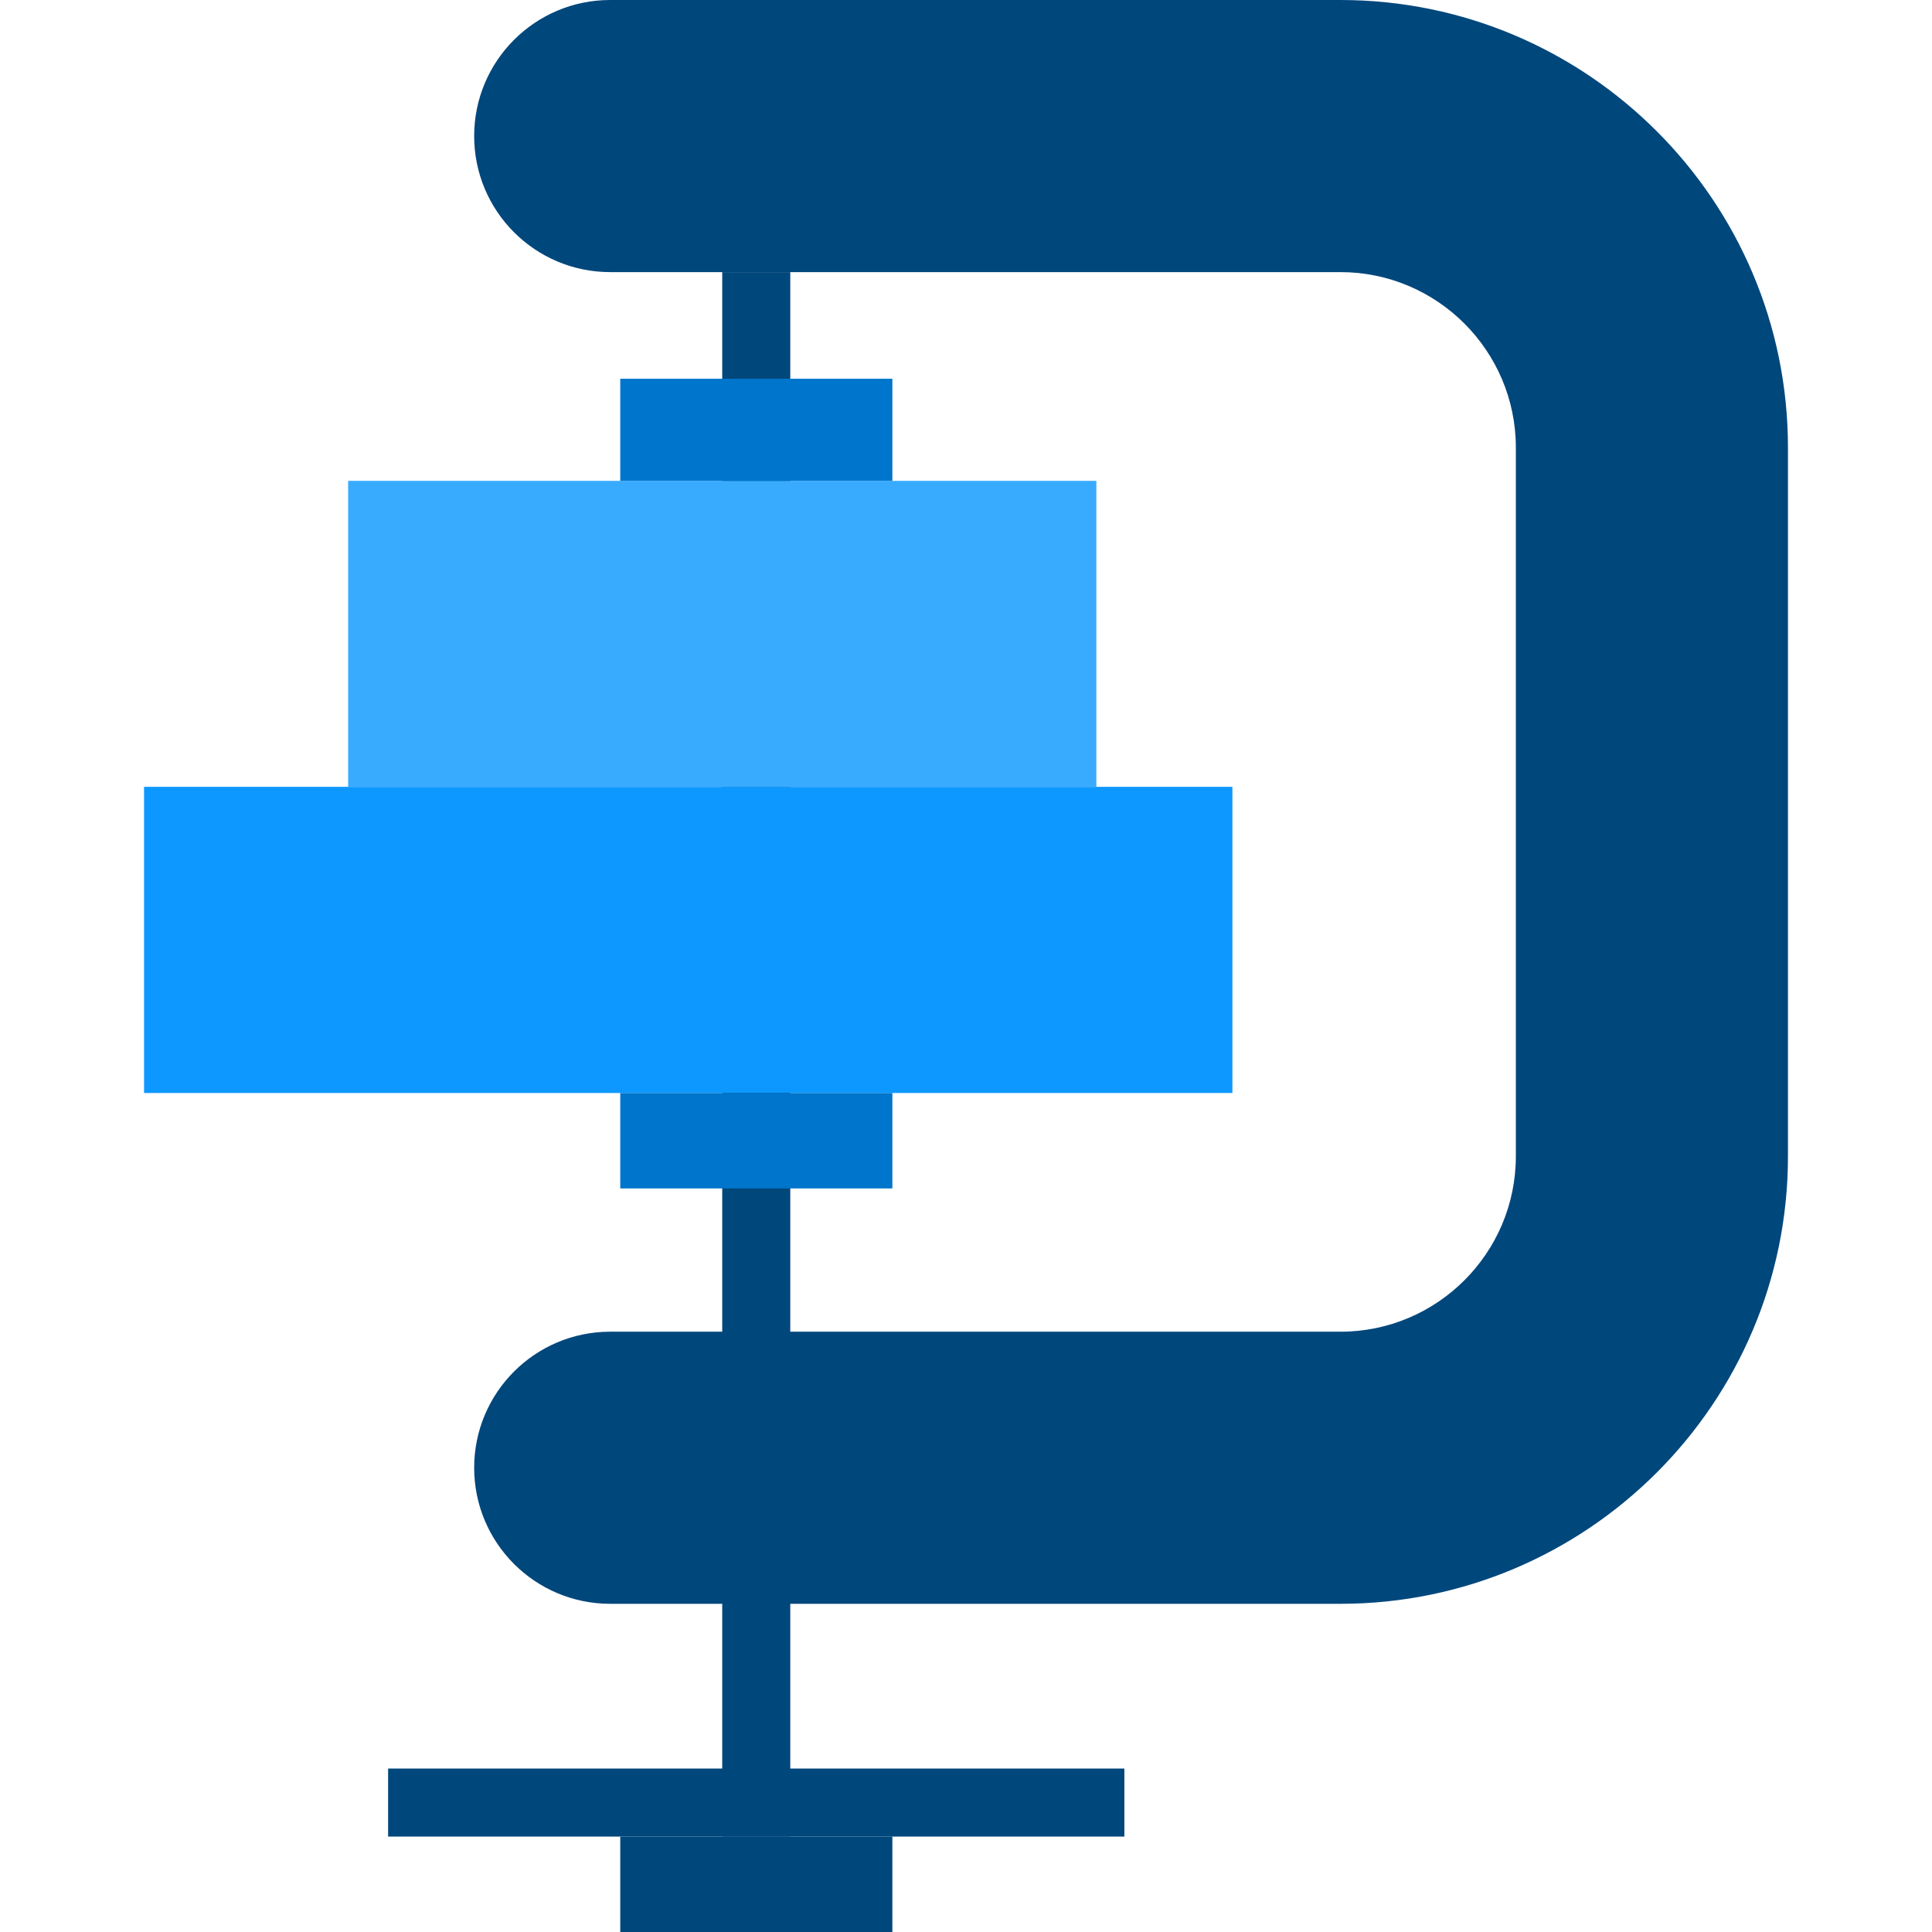 <?xml version="1.0" encoding="UTF-8"?>
<svg xmlns="http://www.w3.org/2000/svg" xmlns:xlink="http://www.w3.org/1999/xlink" width="70pt" height="70pt" viewBox="0 0 70 70" version="1.1">
<g id="surface1">
<path style=" stroke:none;fill-rule:nonzero;fill:rgb(0,71,124);fill-opacity:1;" d="M 48.566 58.109 L 22.109 58.109 C 19.387 58.109 17.18 55.902 17.18 53.18 C 17.18 50.457 19.387 48.25 22.109 48.25 L 48.566 48.25 C 52.07 48.25 54.922 45.402 54.922 41.895 L 54.922 16.215 C 54.922 12.711 52.07 9.859 48.566 9.859 L 22.109 9.859 C 19.387 9.859 17.18 7.652 17.18 4.93 C 17.18 2.207 19.387 0 22.109 0 L 48.566 0 C 57.508 0 64.781 7.273 64.781 16.215 L 64.781 41.898 C 64.781 50.836 57.508 58.109 48.566 58.109 Z M 48.566 58.109 "/>
<path style=" stroke:none;fill-rule:nonzero;fill:rgb(0,71,124);fill-opacity:1;" d="M 14.062 64.078 L 40.738 64.078 L 40.738 66.543 L 14.062 66.543 Z M 14.062 64.078 "/>
<path style=" stroke:none;fill-rule:nonzero;fill:rgb(0,71,124);fill-opacity:1;" d="M 22.473 66.543 L 32.332 66.543 L 32.332 70 L 22.473 70 Z M 22.473 66.543 "/>
<path style=" stroke:none;fill-rule:nonzero;fill:rgb(0,71,124);fill-opacity:1;" d="M 26.168 9.859 L 28.633 9.859 L 28.633 66.543 L 26.168 66.543 Z M 26.168 9.859 "/>
<path style=" stroke:none;fill-rule:nonzero;fill:rgb(13,152,255);fill-opacity:1;" d="M 5.219 28.508 L 44.652 28.508 L 44.652 39.602 L 5.219 39.602 Z M 5.219 28.508 "/>
<path style=" stroke:none;fill-rule:nonzero;fill:rgb(57,171,255);fill-opacity:1;" d="M 12.613 17.422 L 39.723 17.422 L 39.723 28.512 L 12.613 28.512 Z M 12.613 17.422 "/>
<path style=" stroke:none;fill-rule:nonzero;fill:rgb(0,117,204);fill-opacity:1;" d="M 22.473 13.723 L 32.332 13.723 L 32.332 17.422 L 22.473 17.422 Z M 22.473 13.723 "/>
<path style=" stroke:none;fill-rule:nonzero;fill:rgb(0,117,204);fill-opacity:1;" d="M 22.473 39.602 L 32.332 39.602 L 32.332 43.059 L 22.473 43.059 Z M 22.473 39.602 "/>
</g>
</svg>
